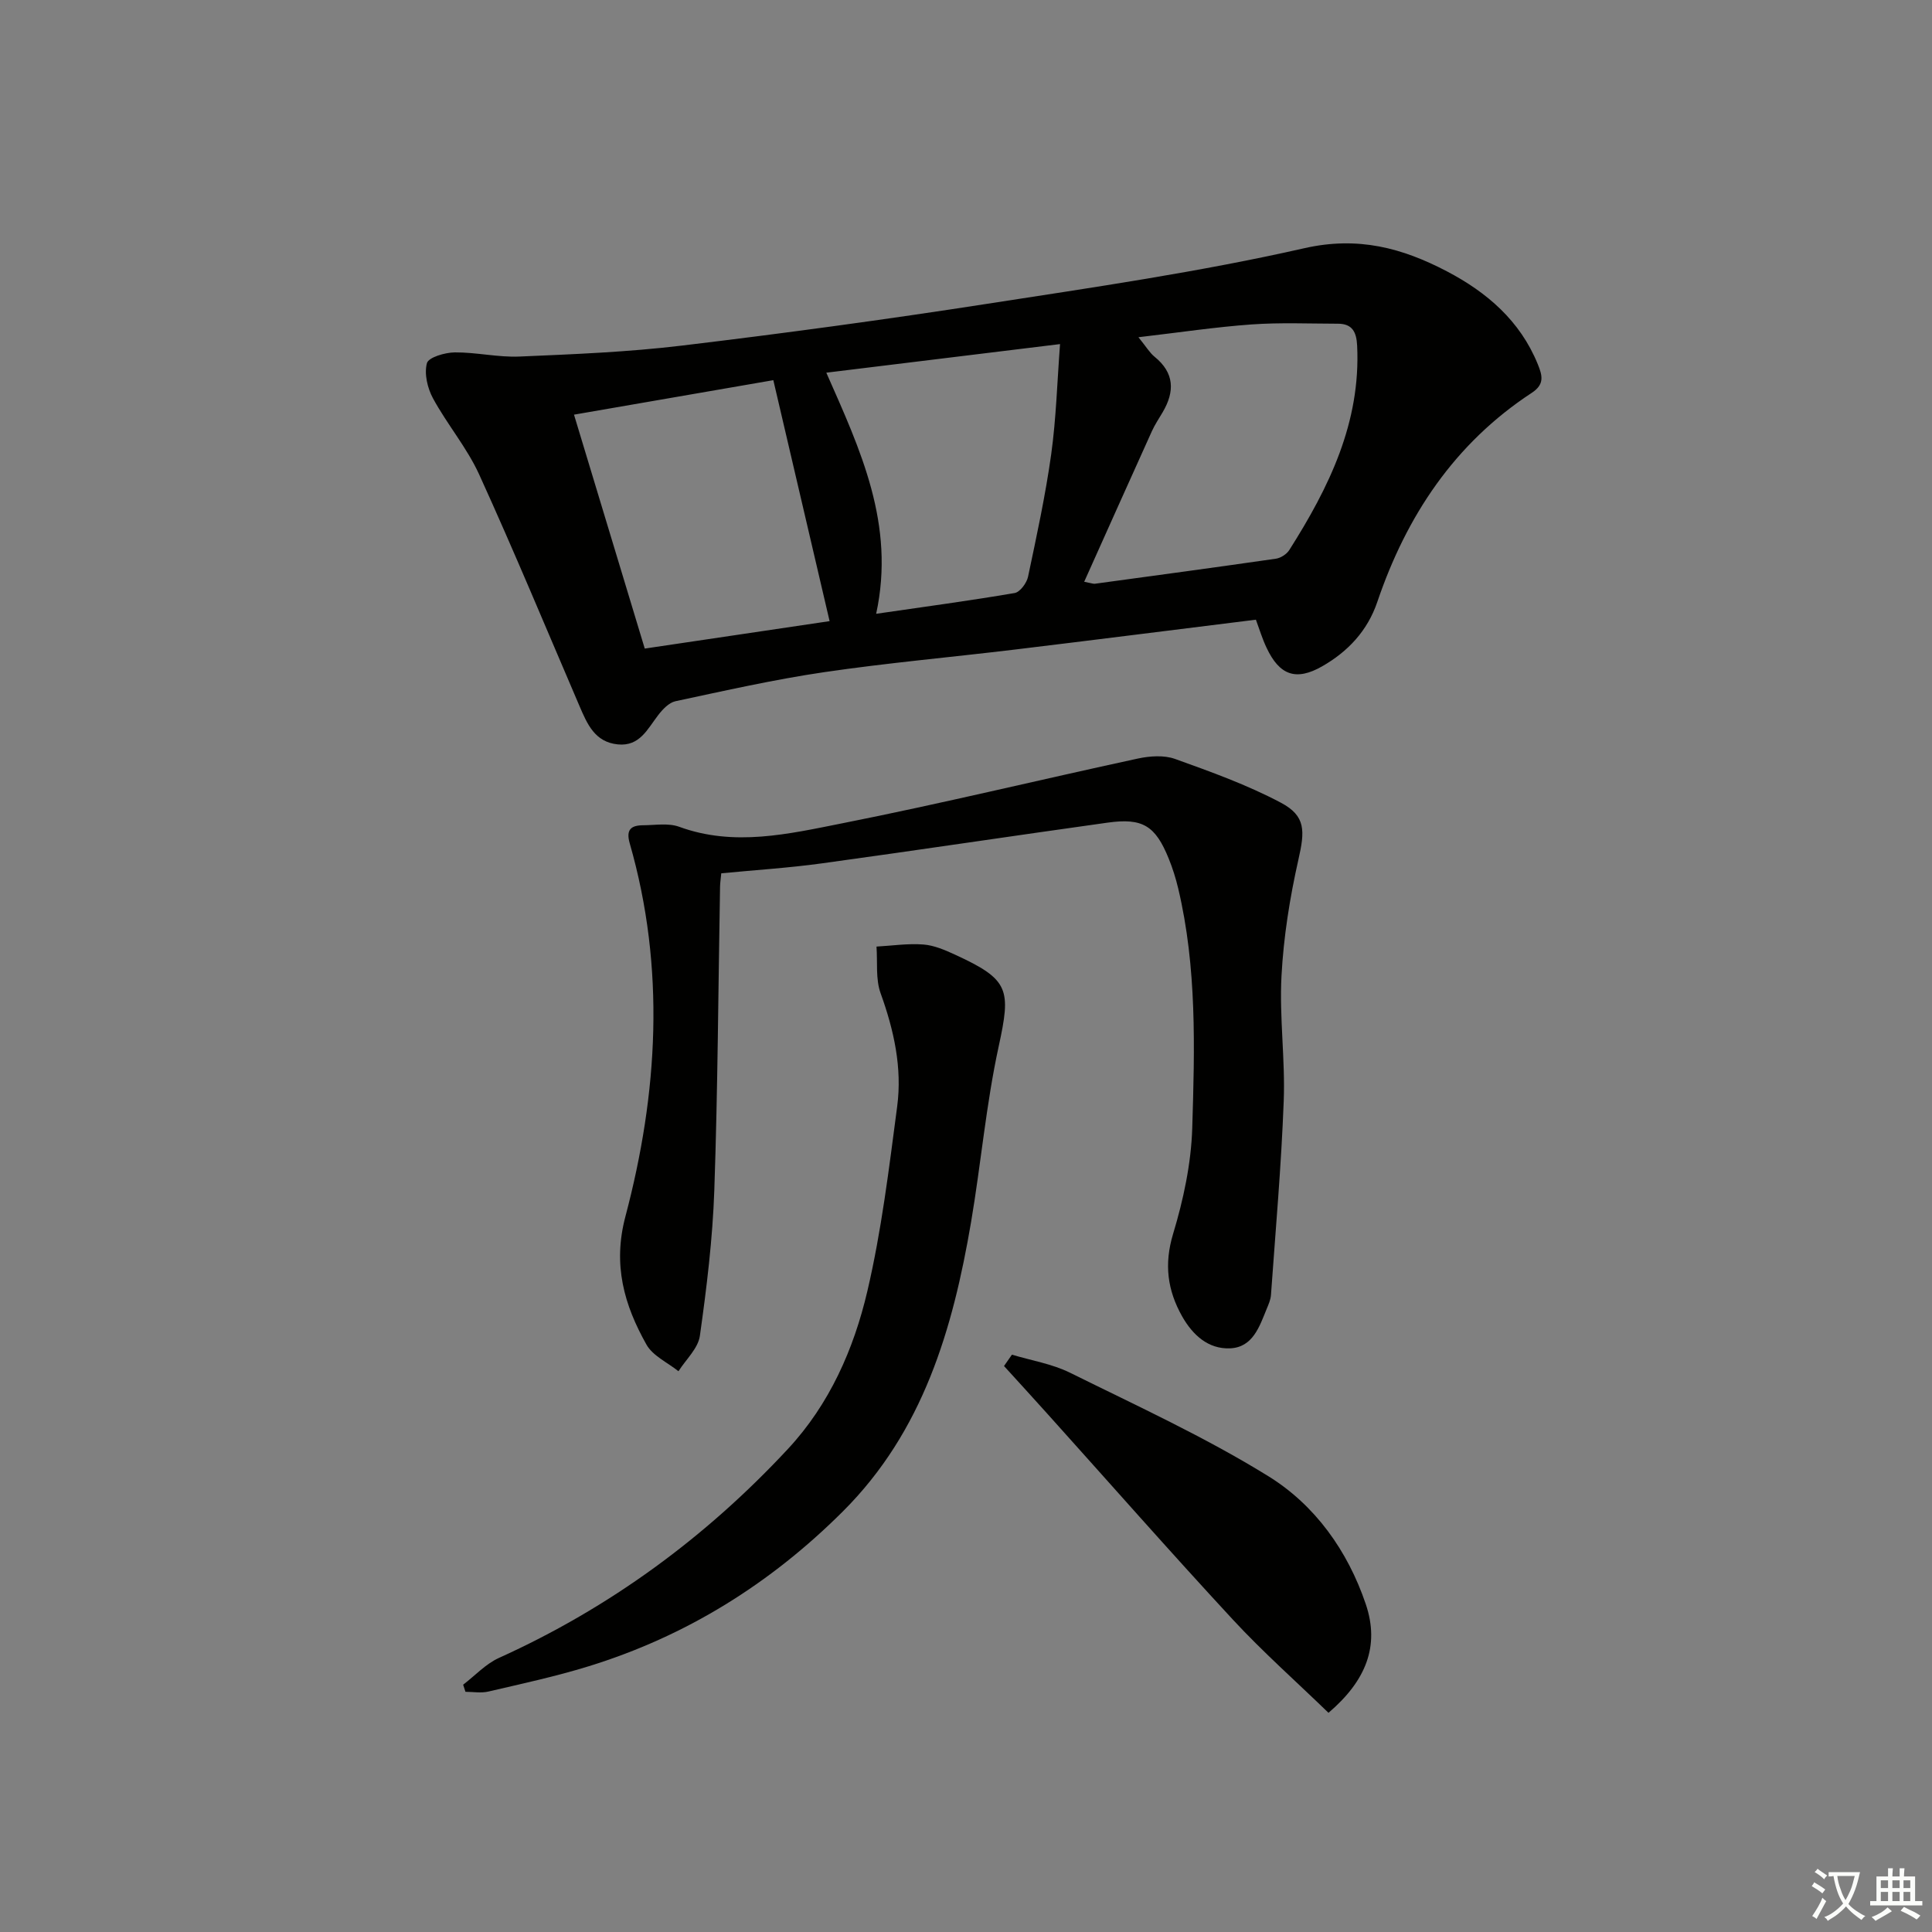 <svg enable-background="new 0 0 400 400" viewBox="0 0 400 400" xmlns="http://www.w3.org/2000/svg"><rect x="0" y="0" width="400" height="400" fill="#808080" stroke="none"/><path d="m377.9 391.2c-.2.3-.4.5-.6.8-.7-.6-1.4-1-2.2-1.5.2-.3.4-.5.5-.8.6.4 1.4.8 2.3 1.5zm-1.8 6.1c-.2-.2-.5-.4-.9-.6.4-.6.8-1.2 1.2-1.9s.7-1.3.9-1.9c.3.3.5.5.8.7-.7 1.3-1.4 2.6-2 3.7zm2.2-9c-.3.3-.5.5-.6.8-.6-.6-1.3-1.1-2-1.5.3-.3.5-.5.6-.7.6.5 1.3.9 2 1.4zm.3.2v-.9h2 4.5c-.3 1.3-.6 2.5-1 3.6s-.9 2.1-1.4 3c.4.5 1 1 1.6 1.4s1.2.8 1.9 1.1c-.3.2-.5.4-.8.8-.4-.3-1-.7-1.6-1.2s-1.2-1.1-1.6-1.6c-.5.6-1.1 1.1-1.7 1.6s-1.4.9-2.1 1.4c-.1-.3-.3-.5-.7-.8.6-.2 1.2-.5 1.9-1s1.4-1.1 2-1.8c-.5-.8-.9-1.6-1.2-2.5s-.6-2-.8-3.2c-.4.1-.7.1-1 .1zm2.5 2.7c.3 1 .7 1.7 1 2.2.3-.5.6-1.1 1-2s.6-1.9.9-3h-3.2-.4c.1.9.3 1.8.7 2.8z" fill="#fbfcfa"/><path d="m396.5 388.5v1.5 3.6h1.5v.9c-.4 0-1 0-1.7 0h-7.9c-.5 0-.9 0-1.2 0v-.9h1.3v-3.5c0-.7 0-1.2 0-1.6h2.4c0-.8 0-1.4 0-1.7h1c0 .3-.1.8-.1 1.7h1.5c0-.8 0-1.4 0-1.7h1c0 .3-.1.9-.1 1.7zm-8.2 9.2c-.2-.3-.5-.5-.8-.8.8-.3 1.4-.6 1.9-.9s1-.7 1.4-1.1c.3.3.6.5.9.8-1.6 1-2.8 1.6-3.4 2zm2.6-6.8v-1.6h-1.5v1.6zm0 2.7v-1.9h-1.5v1.9zm2.4-2.7v-1.6h-1.5v1.6zm0 2.7v-1.9h-1.5v1.9zm.2 2 .7-.8c.4.2.9.5 1.6.8s1.3.7 1.8 1c-.3.3-.5.6-.8.8-.4-.3-1.5-1-3.3-1.8zm2-4.7v-1.6h-1.4v1.6zm0 2.7v-1.9h-1.4v1.9z" fill="#fbfcfa"/><g fill="#010100"><path d="m260.02 128.3c-16.94 2.1-33.4 4.19-49.87 6.18-13.19 1.59-26.43 2.76-39.56 4.69-10.32 1.52-20.53 3.83-30.74 6.01-1.35.29-2.66 1.68-3.58 2.88-2.22 2.87-3.82 6.51-8.35 6.06-4.78-.47-6.35-4.24-7.95-7.96-6.87-16-13.55-32.1-20.77-47.94-2.53-5.54-6.62-10.35-9.55-15.74-1.15-2.12-1.85-5.1-1.26-7.29.33-1.21 3.73-2.21 5.76-2.23 4.46-.04 8.95 1.05 13.4.86 11.23-.48 22.5-.93 33.64-2.27 21.11-2.53 42.18-5.39 63.19-8.65 21.96-3.4 44.01-6.6 65.66-11.51 11.15-2.53 20.31-.04 29.53 4.79 8.25 4.32 15.15 10.22 18.81 19.22.98 2.4 1.42 4.18-1.24 5.93-15.99 10.48-25.94 25.47-31.99 43.31-2.03 5.97-6.08 10.27-11.42 13.32-5.42 3.09-8.84 1.84-11.51-3.87-.86-1.8-1.43-3.7-2.2-5.79zm-24.32-58.48c1.68 2.07 2.35 3.24 3.33 4.03 4.15 3.36 4.21 7.22 1.68 11.51-.76 1.29-1.6 2.54-2.22 3.9-4.66 10.3-9.28 20.63-14.02 31.19 1.56.3 1.89.45 2.2.41 12.51-1.7 25.01-3.39 37.51-5.19 1-.15 2.22-.94 2.76-1.8 8.2-12.93 14.82-26.39 14.04-42.33-.14-2.8-1-4.52-3.98-4.52-5.96-.01-11.94-.27-17.87.15-7.42.53-14.79 1.64-23.43 2.65zm-75.59 8.89c-13.67 2.37-27.46 4.75-41.27 7.14 4.98 16.47 9.75 32.25 14.65 48.43 13.15-1.95 26-3.86 38.27-5.68-3.91-16.73-7.7-32.95-11.65-49.89zm21.29 48.37c10.02-1.46 19.37-2.71 28.67-4.3 1.11-.19 2.49-2.06 2.77-3.35 1.78-8.42 3.61-16.86 4.8-25.38 1.03-7.45 1.24-15.01 1.83-22.81-16.54 2.02-32.29 3.95-48.39 5.92 7.05 15.98 14.33 31.4 10.32 49.92z"/><path d="m149.33 180.81c-.1 1.1-.23 1.91-.25 2.73-.37 20.96-.47 41.94-1.19 62.89-.35 10.08-1.58 20.16-2.99 30.15-.37 2.6-2.89 4.89-4.43 7.32-2.26-1.81-5.32-3.18-6.63-5.52-4.61-8.2-7.01-16.49-4.36-26.5 6.76-25.55 8.32-51.44.9-77.27-.82-2.86.27-3.73 2.77-3.75 2.49-.01 5.22-.5 7.45.31 11.41 4.18 22.71 1.48 33.81-.72 20.47-4.06 40.76-8.99 61.17-13.4 2.47-.53 5.41-.74 7.7.08 7.44 2.67 14.95 5.37 21.91 9.06 5.21 2.76 4.97 5.88 3.63 11.79-1.78 7.89-3.07 16-3.5 24.07-.46 8.6.79 17.29.46 25.91-.5 13.4-1.69 26.78-2.64 40.16-.07.96-.49 1.92-.87 2.83-1.52 3.71-2.88 8.03-7.64 8.21-4.48.17-7.69-2.76-9.87-6.6-3.06-5.42-3.78-10.82-1.88-17.11 2.13-7.06 3.73-14.52 3.96-21.86.51-16.6.98-33.29-2.91-49.67-.5-2.09-1.15-4.17-1.96-6.16-2.76-6.81-5.39-8.46-12.66-7.44-19.72 2.75-39.42 5.72-59.15 8.43-6.9.95-13.84 1.38-20.83 2.06z"/><path d="m95.89 348.8c2.46-1.88 4.67-4.31 7.42-5.55 22.91-10.36 42.77-24.92 59.84-43.28 8.58-9.23 13.61-20.63 16.42-32.62 2.94-12.55 4.49-25.45 6.18-38.26 1.06-8.02-.67-15.8-3.43-23.45-1.06-2.94-.61-6.42-.85-9.66 3.24-.18 6.5-.68 9.71-.43 2.24.17 4.5 1.16 6.59 2.12 11.22 5.16 11.57 7.15 8.99 19.01-2.6 11.96-3.66 24.25-5.71 36.34-3.78 22.2-9.93 43.35-26.58 59.94-15 14.95-32.43 25.81-52.65 32.04-6.8 2.1-13.78 3.6-20.72 5.22-1.5.35-3.15.05-4.73.05-.17-.48-.33-.98-.48-1.47z"/><path d="m209.51 280.47c4.02 1.21 8.3 1.9 12.01 3.73 13.84 6.85 27.96 13.32 41.06 21.42 9.68 5.98 16.46 15.47 20.19 26.5 2.94 8.69.02 15.89-7.72 22.5-6.64-6.44-13.57-12.57-19.82-19.32-12.99-14.03-25.61-28.39-38.39-42.6-2.97-3.31-5.98-6.59-8.97-9.88.54-.78 1.09-1.56 1.64-2.35z"/></g></svg>
